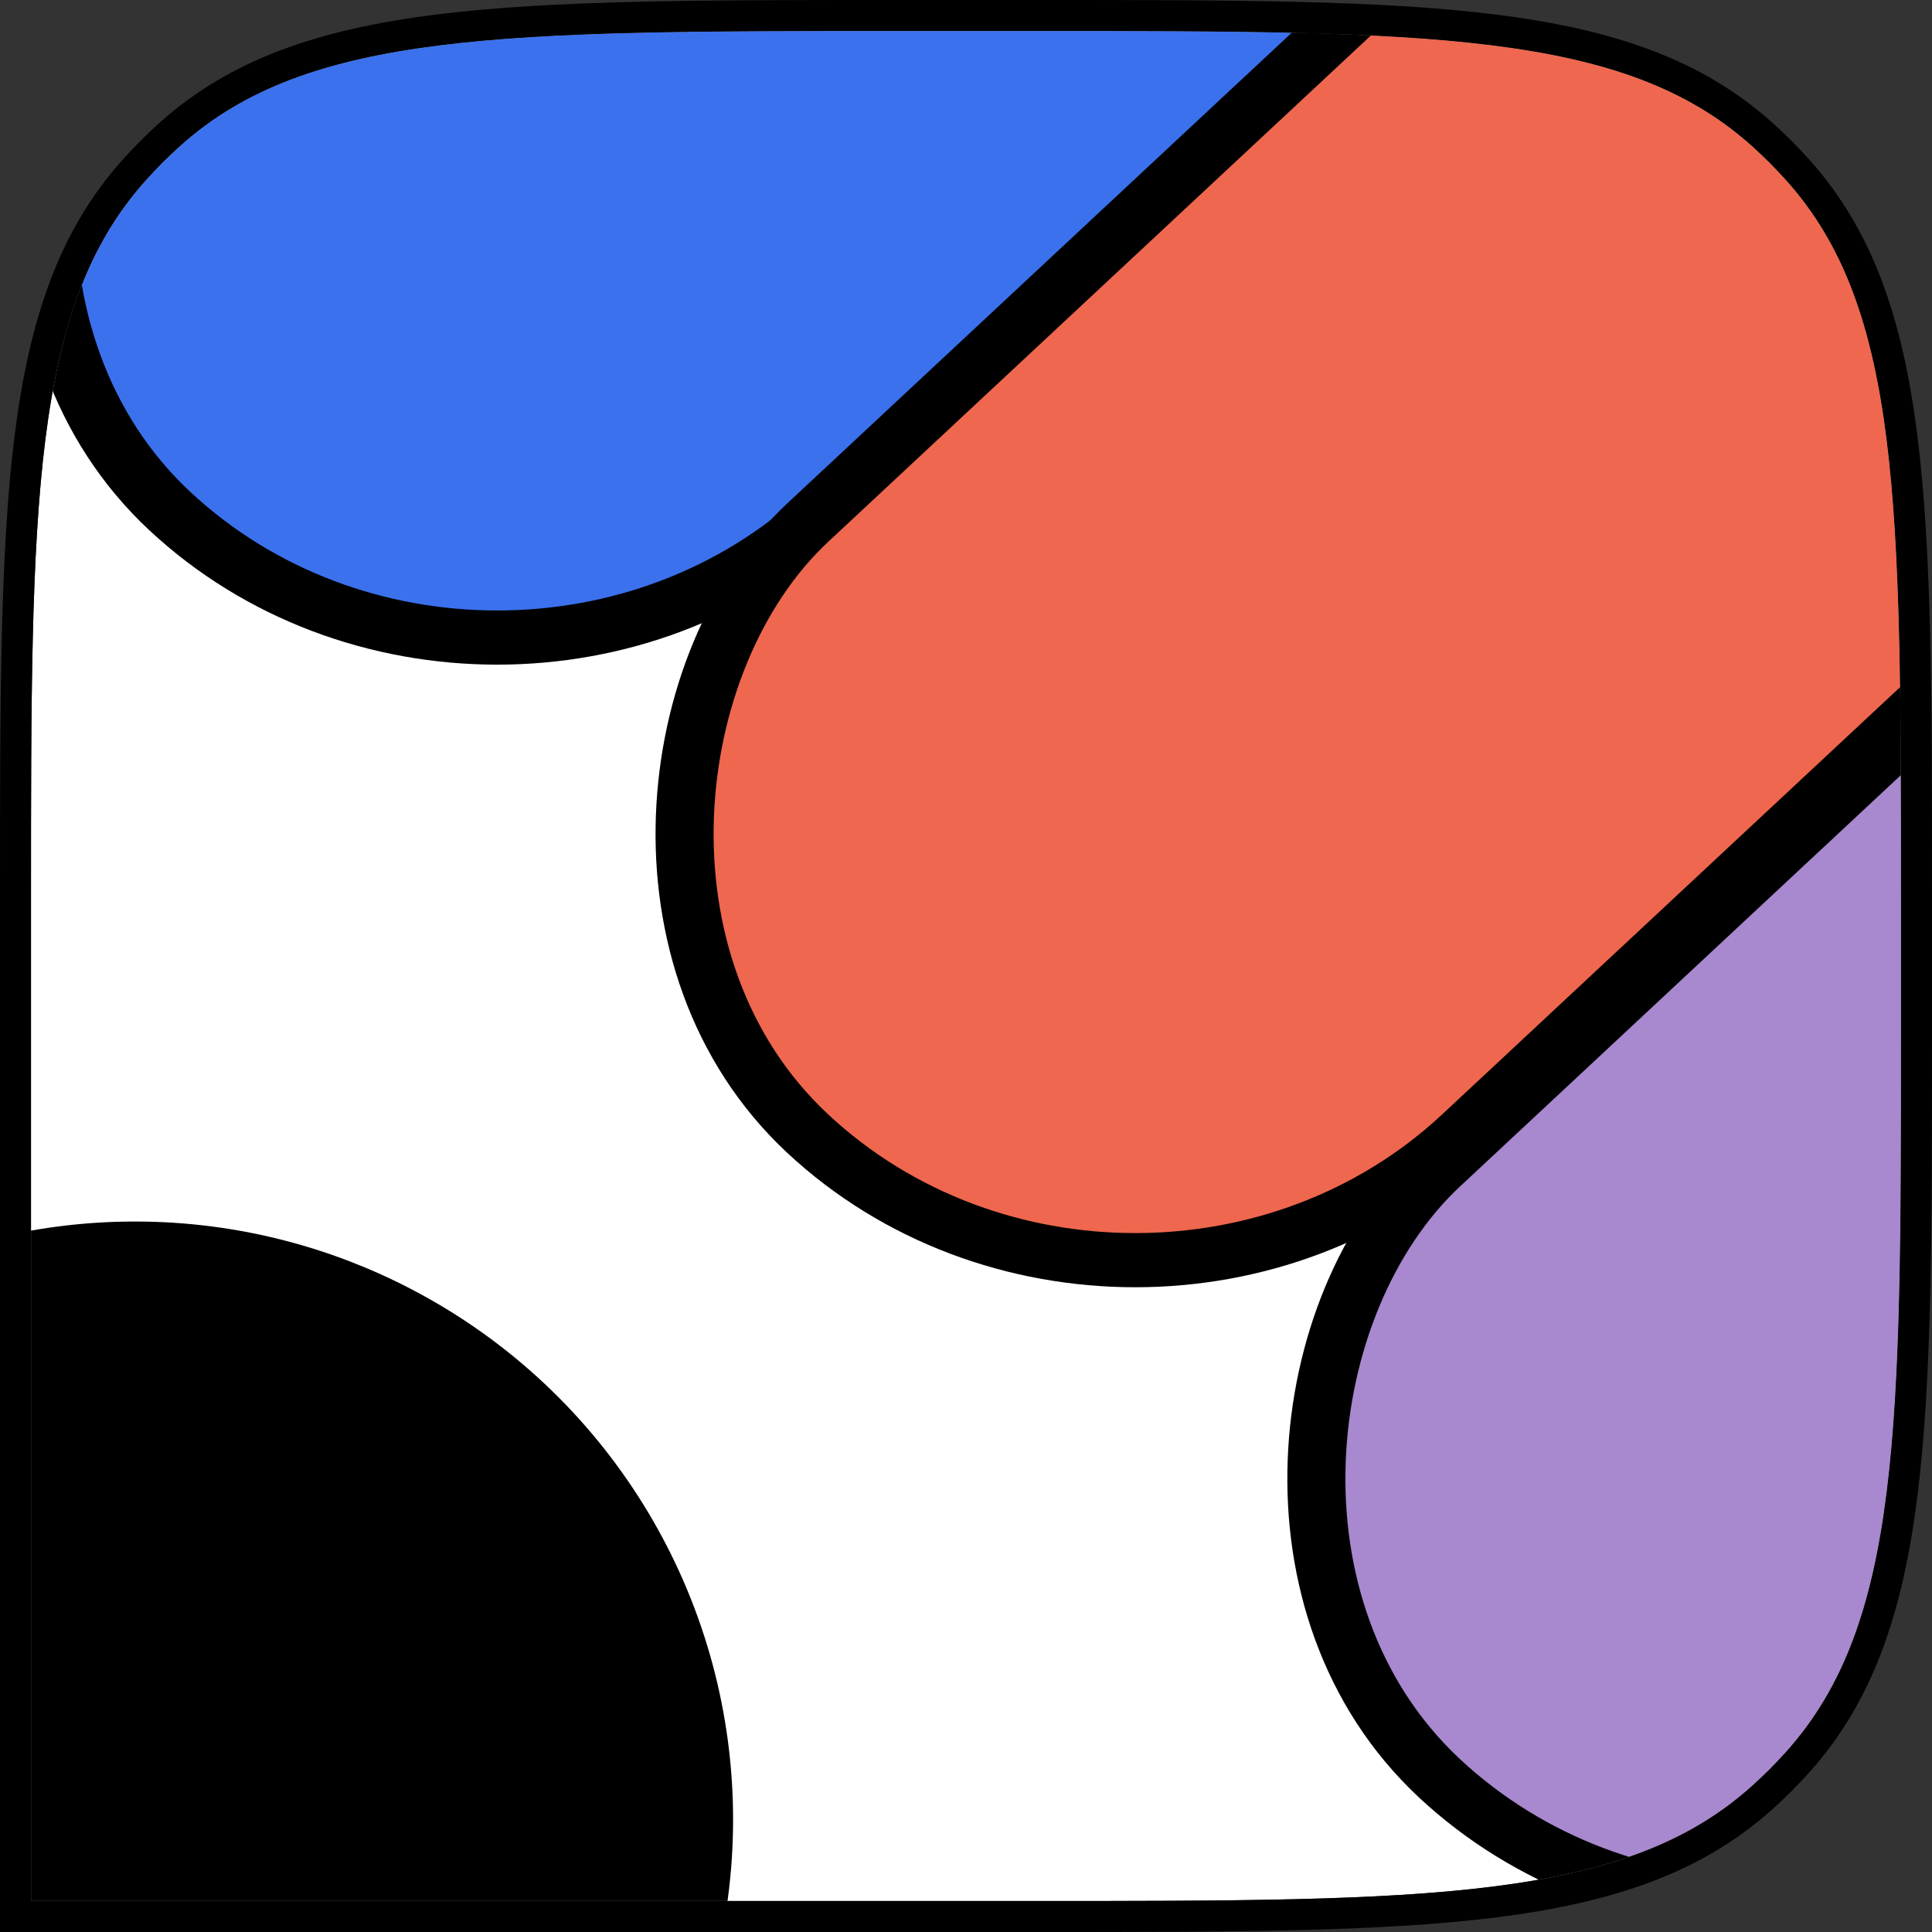 <svg width="374" height="374" viewBox="0 0 374 374" fill="none" xmlns="http://www.w3.org/2000/svg">
<rect x="0" y="0" width="374" height="374" fill="#333333" stroke="none"/>
<g clip-path="url(#clip0_133_146)">
<path d="M6 173.846C6 97.758 6 59.714 28.186 34.944C30.313 32.569 32.569 30.313 34.944 28.186C59.714 6 97.758 6 173.846 6H200.154C276.242 6 314.286 6 339.056 28.186C341.431 30.313 343.687 32.569 345.814 34.944C368 59.714 368 97.758 368 173.846V200.154C368 276.242 368 314.286 345.814 339.056C343.687 341.431 341.431 343.687 339.056 345.814C314.286 368 276.242 368 200.154 368H6V173.846Z" fill="white"/>
<circle cx="26.137" cy="352.238" r="115.775" fill="black"/>
<rect y="7.416" width="173.432" height="360.643" rx="86.716" transform="matrix(0.731 0.682 -0.731 0.682 238.524 -211.231)" fill="#3B71ED" stroke="black" stroke-width="10.871"/>
<rect y="7.416" width="173.432" height="360.643" rx="86.716" transform="matrix(0.731 0.682 -0.731 0.682 362.019 -90.707)" fill="#EE674E" stroke="black" stroke-width="10.871"/>
<rect y="7.416" width="173.432" height="360.643" rx="86.716" transform="matrix(0.731 0.682 -0.731 0.682 484.322 34.091)" fill="#A888CE" stroke="black" stroke-width="10.871"/>
</g>
<path d="M3 368V371H6H200.154H200.377C238.232 371 266.918 371 289.222 368.203C311.645 365.392 328.035 359.713 341.057 348.049C343.514 345.848 345.848 343.514 348.049 341.057C359.713 328.035 365.392 311.645 368.203 289.222C371 266.918 371 238.232 371 200.377V200.154V173.846V173.623C371 135.768 371 107.082 368.203 84.778C365.392 62.355 359.713 45.965 348.049 32.943C345.848 30.486 343.514 28.152 341.057 25.951C328.035 14.287 311.645 8.608 289.222 5.797C266.918 3 238.232 3 200.378 3H200.154H173.846H173.622C135.768 3 107.082 3 84.778 5.797C62.355 8.608 45.965 14.287 32.943 25.951C30.486 28.152 28.152 30.486 25.951 32.943C14.287 45.965 8.608 62.355 5.797 84.778C3 107.082 3 135.768 3 173.622V173.846V368Z" stroke="black" stroke-width="6"/>
<defs>
<clipPath id="clip0_133_146">
<path d="M6 173.846C6 97.758 6 59.714 28.186 34.944C30.313 32.569 32.569 30.313 34.944 28.186C59.714 6 97.758 6 173.846 6H200.154C276.242 6 314.286 6 339.056 28.186C341.431 30.313 343.687 32.569 345.814 34.944C368 59.714 368 97.758 368 173.846V200.154C368 276.242 368 314.286 345.814 339.056C343.687 341.431 341.431 343.687 339.056 345.814C314.286 368 276.242 368 200.154 368H6V173.846Z" fill="white"/>
</clipPath>
</defs>
</svg>
